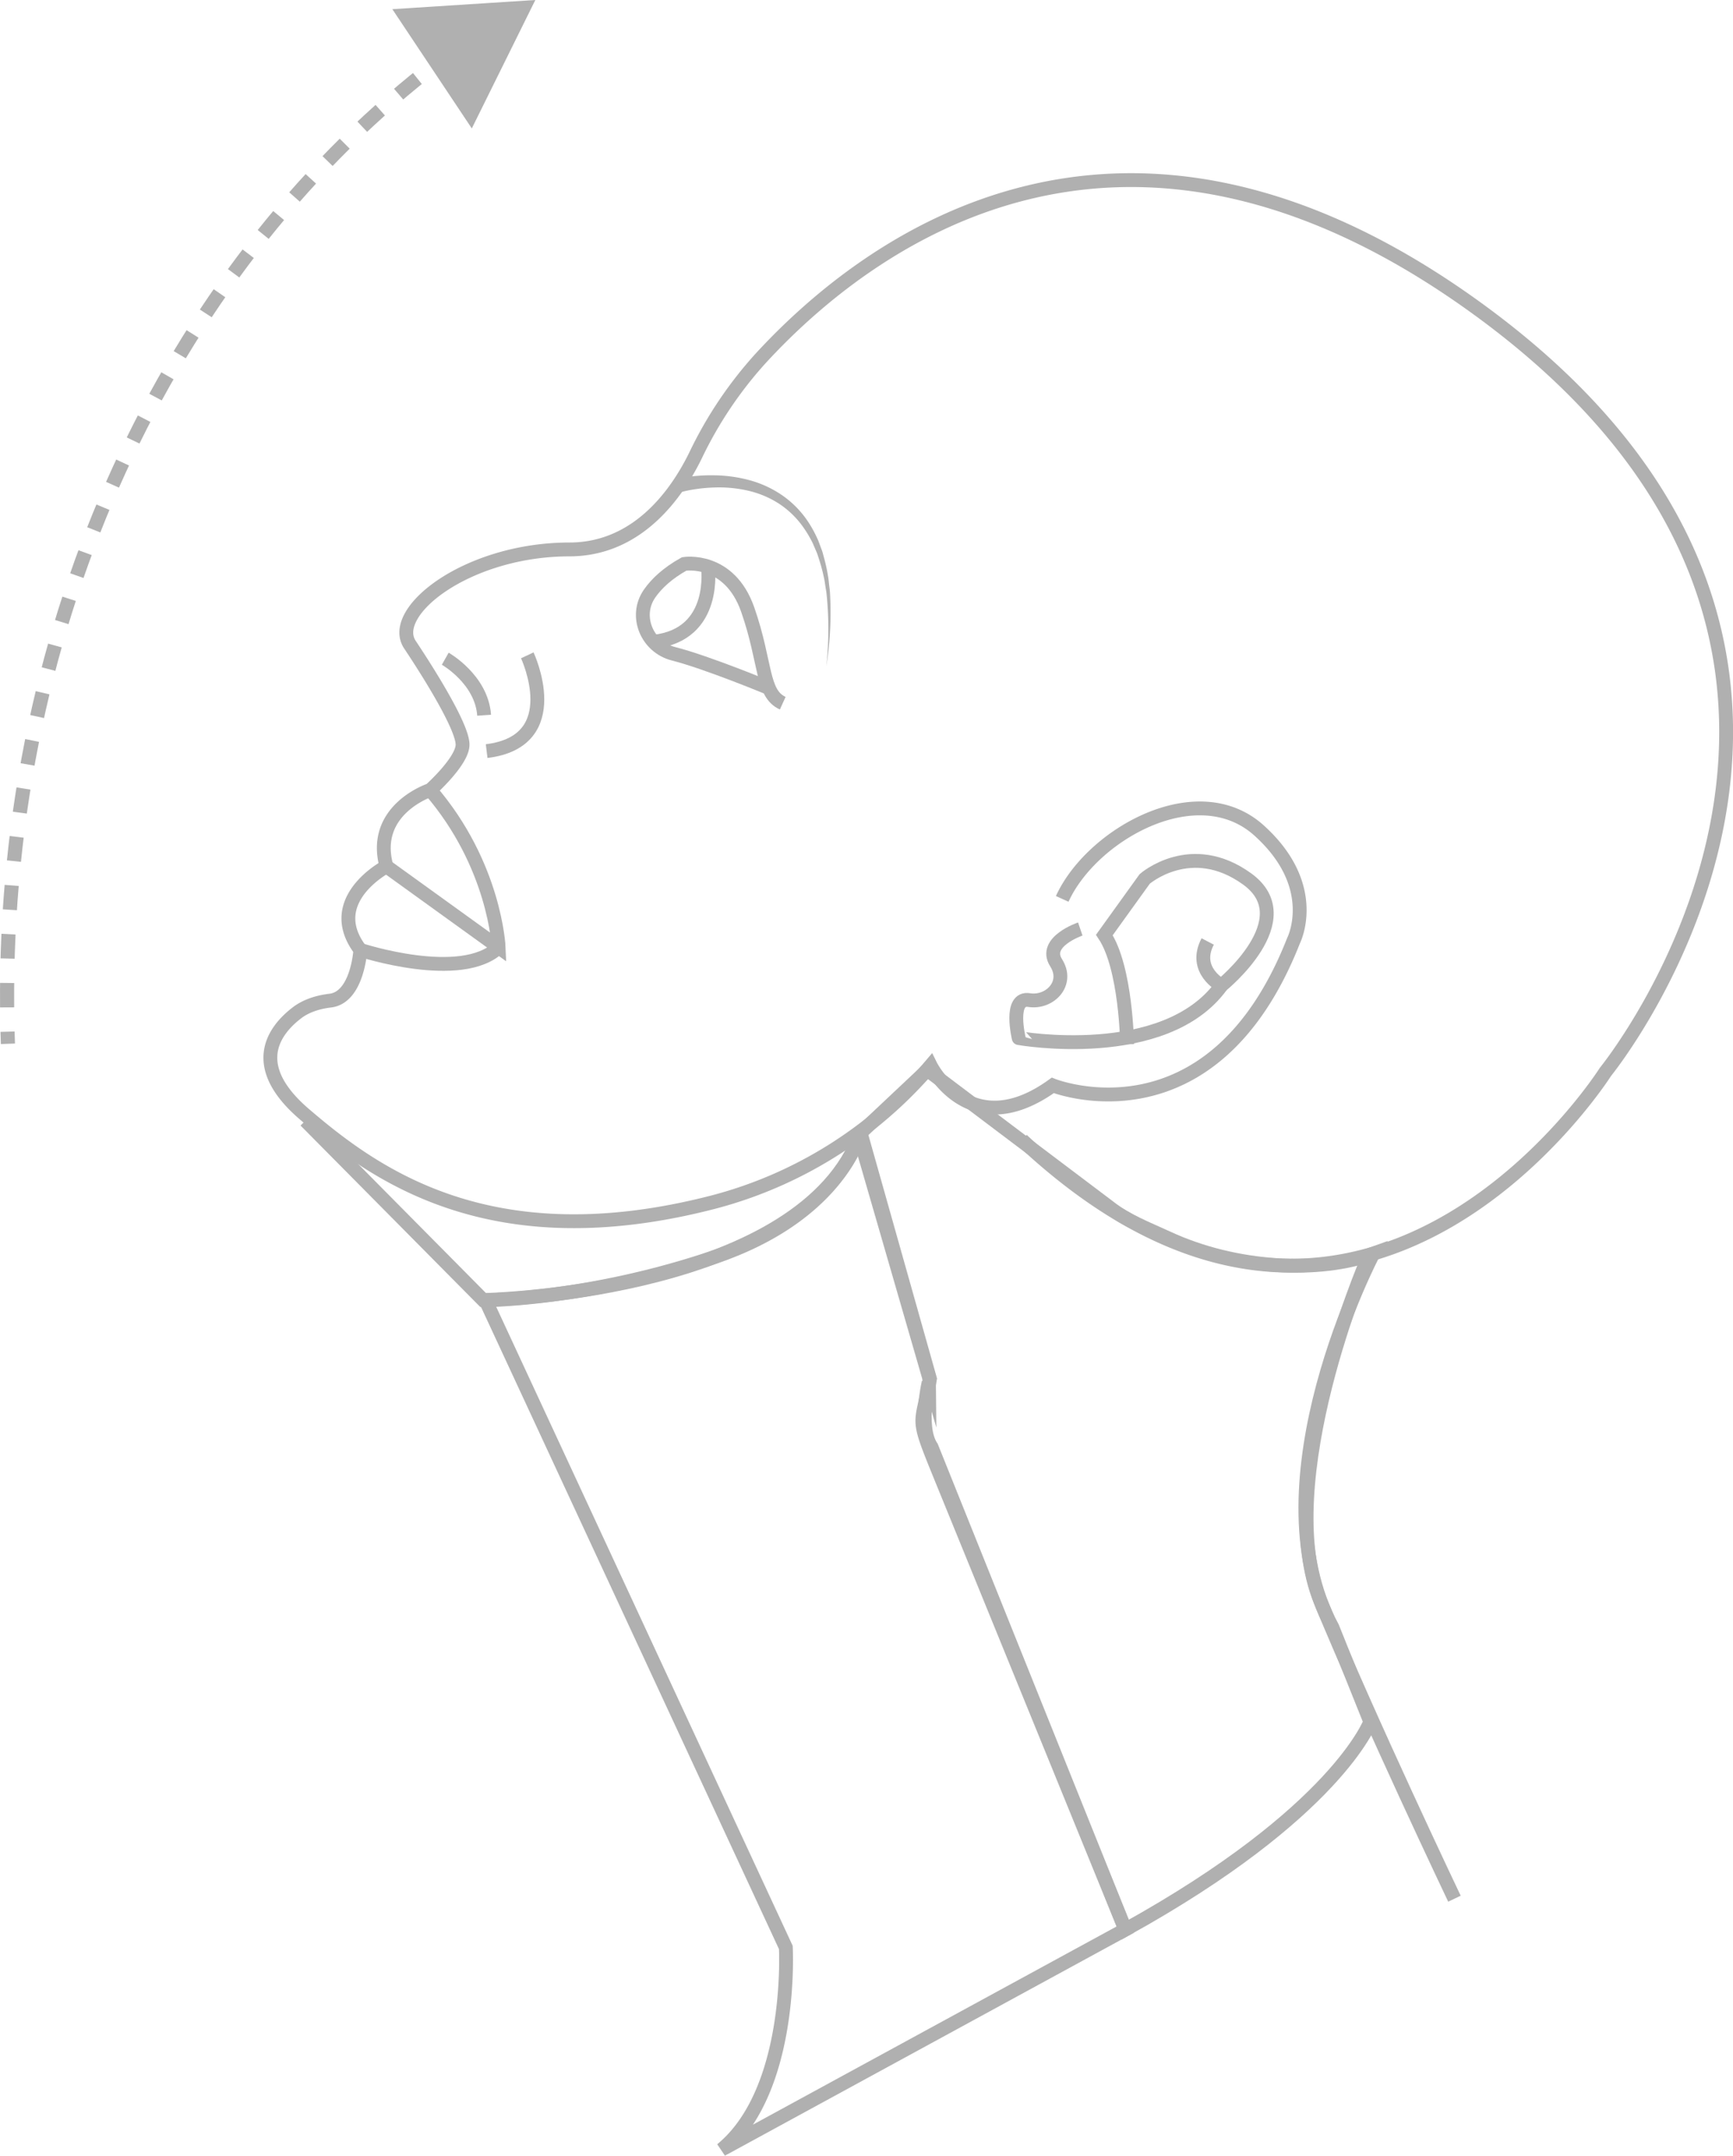 <svg id="Layer_1" data-name="Layer 1" xmlns="http://www.w3.org/2000/svg" viewBox="0 0 858.93 1068.35"><defs><style>.cls-1,.cls-3,.cls-4{fill:none;stroke:#b0b0b0;stroke-miterlimit:10;}.cls-1{stroke-width:6.86px;}.cls-2{fill:#b0b0b0;}.cls-3,.cls-4{stroke-width:7px;}.cls-4{stroke-dasharray:12.1 12.1;}</style></defs><title>Headlookingtop</title><path class="cls-1" d="M609.79,947.65C777.78,1105.4,899,913.88,899,913.88s170.68-209.37-64.73-379.11c-176.73-127.43-302.35-30.64-354,25.52a199.68,199.68,0,0,0-32.3,48.17C439,626.77,419.8,654.94,385.55,655c-50.74,0-89.93,30.95-79.11,47.2s26.38,41.56,26.08,49.79-16,22.24-16,22.24S287,783.9,294.8,812.1c0,0-31.69,16.6-12.94,41.38,0,0-1.36,23.5-14.9,25.12-6,.72-11.93,2.49-16.73,6.21-11.43,8.86-24,26.19,3.91,50.1C289,964.79,346.5,1007,456.85,978.46a211.86,211.86,0,0,0,107.67-67.67h0s19.48,39.4,60.53,9.83c0,0,78.76,31.43,119.33-71.73,0,0,13.67-26.77-17-54.53s-83.16,2-97.65,33.83" transform="translate(-103.26 -382.7)"/><path class="cls-1" d="M638.68,843.12s-18.62,6.29-12,16.68-3.28,20.18-13.37,18.54-5.13,18.84-5.13,18.84S680.62,910,708.69,871.06" transform="translate(-103.26 -382.7)"/><path class="cls-1" d="M661.88,900.21s-.44-37.87-11.26-54.12l20-27.8s22.94-20.09,50.74,0-12.72,52.81-12.72,52.81-14.31-7.5-6.81-21.81" transform="translate(-103.26 -382.7)"/><path class="cls-2" d="M438.39,620.08c1.68-.4,3.14-.65,4.7-.89s3.08-.42,4.62-.56a81.75,81.75,0,0,1,9.27-.37,69.86,69.86,0,0,1,18.37,2.59A52.88,52.88,0,0,1,492.11,629a48.7,48.7,0,0,1,12.52,13.6,61,61,0,0,1,4.24,8.15l1.59,4.28c.13.36.27.71.39,1.07l.3,1.1.6,2.19a85.06,85.06,0,0,1,1.91,8.86c.28,1.48.37,3,.56,4.48s.39,3,.45,4.48a171.22,171.22,0,0,1-1.86,35.75,170.39,170.39,0,0,0,.15-35.59c-.13-1.47-.44-2.92-.65-4.38s-.41-2.92-.76-4.36a82.66,82.66,0,0,0-2.27-8.51L508.6,658l-.34-1c-.13-.34-.28-.67-.42-1l-1.72-4a57.78,57.78,0,0,0-4.37-7.49,44.83,44.83,0,0,0-12.11-12,48.16,48.16,0,0,0-15.6-6.63,64.33,64.33,0,0,0-17-1.57,75.58,75.58,0,0,0-8.56.75c-1.42.2-2.83.44-4.22.72s-2.84.61-4,1Z" transform="translate(-103.26 -382.7)"/><path class="cls-1" d="M485.13,724s-31.22-13-48.08-17.3c-13.13-3.35-19.57-18.69-11.84-29.82,3.48-5,8.9-10.09,17.16-14.7,0,0,22.33-3.62,31.51,22.72s6.72,41.47,17.33,46.3" transform="translate(-103.26 -382.7)"/><path class="cls-1" d="M454.08,663.42s5.09,33.91-26.91,37.33" transform="translate(-103.26 -382.7)"/><path class="cls-1" d="M294.8,812.1l55.61,40.1s-1.68-40.65-33.92-78" transform="translate(-103.26 -382.7)"/><path class="cls-1" d="M281.86,853.48s50.14,16.43,68.54-1.29" transform="translate(-103.26 -382.7)"/><path class="cls-1" d="M364.6,707.48s20,42.59-20.14,47.46" transform="translate(-103.26 -382.7)"/><path class="cls-1" d="M323.94,709.16s18,10.17,19.27,28" transform="translate(-103.26 -382.7)"/><path class="cls-1" d="M254.65,938.1,342.72,1027s148.51-2.79,184.17-75.69" transform="translate(-103.26 -382.7)"/><path class="cls-1" d="M343.89,1027.07l148.85,320.78s3.9,70.77-31.82,100.19L661,1339l-91.5-224.37c-12.87-31.57-9.51-24-5.32-48.57l-34-120.57a.52.52,0,0,0-1,0c-2.58,7.94-16.45,41.28-71.36,60.05C395.17,1026.87,343.89,1027.07,343.89,1027.07Z" transform="translate(-103.26 -382.7)"/><path class="cls-1" d="M564.95,1099.84,661,1339C765.7,1281.09,782.41,1236,782.41,1236l-18.73-46.71c-39.33-72.44,20.23-185.28,20.23-185.28-26.5,9.68-68,8-102-7.78-10-4.63-20.29-8.47-28.92-15.28l-90.07-67.95-34,32,35,121S558,1089.63,564.95,1099.84Z" transform="translate(-103.26 -382.7)"/><path class="cls-1" d="M780.61,1007.69s-47.23,109.56-22.71,169,66.23,147,66.23,147" transform="translate(-103.26 -382.7)"/><path class="cls-3" d="M107.19,900q-.11-3-.19-6" transform="translate(-103.26 -382.7)"/><path class="cls-4" d="M106.79,881.95c-1.66-192.49,80.6-363.44,207.93-464" transform="translate(-103.26 -382.7)"/><path class="cls-3" d="M319.48,414.23q2.38-1.83,4.78-3.63" transform="translate(-103.26 -382.7)"/><polygon class="cls-2" points="265.33 0 194.46 4.55 233.84 63.65 265.33 0 194.46 4.55 233.84 63.65 265.33 0"/></svg>